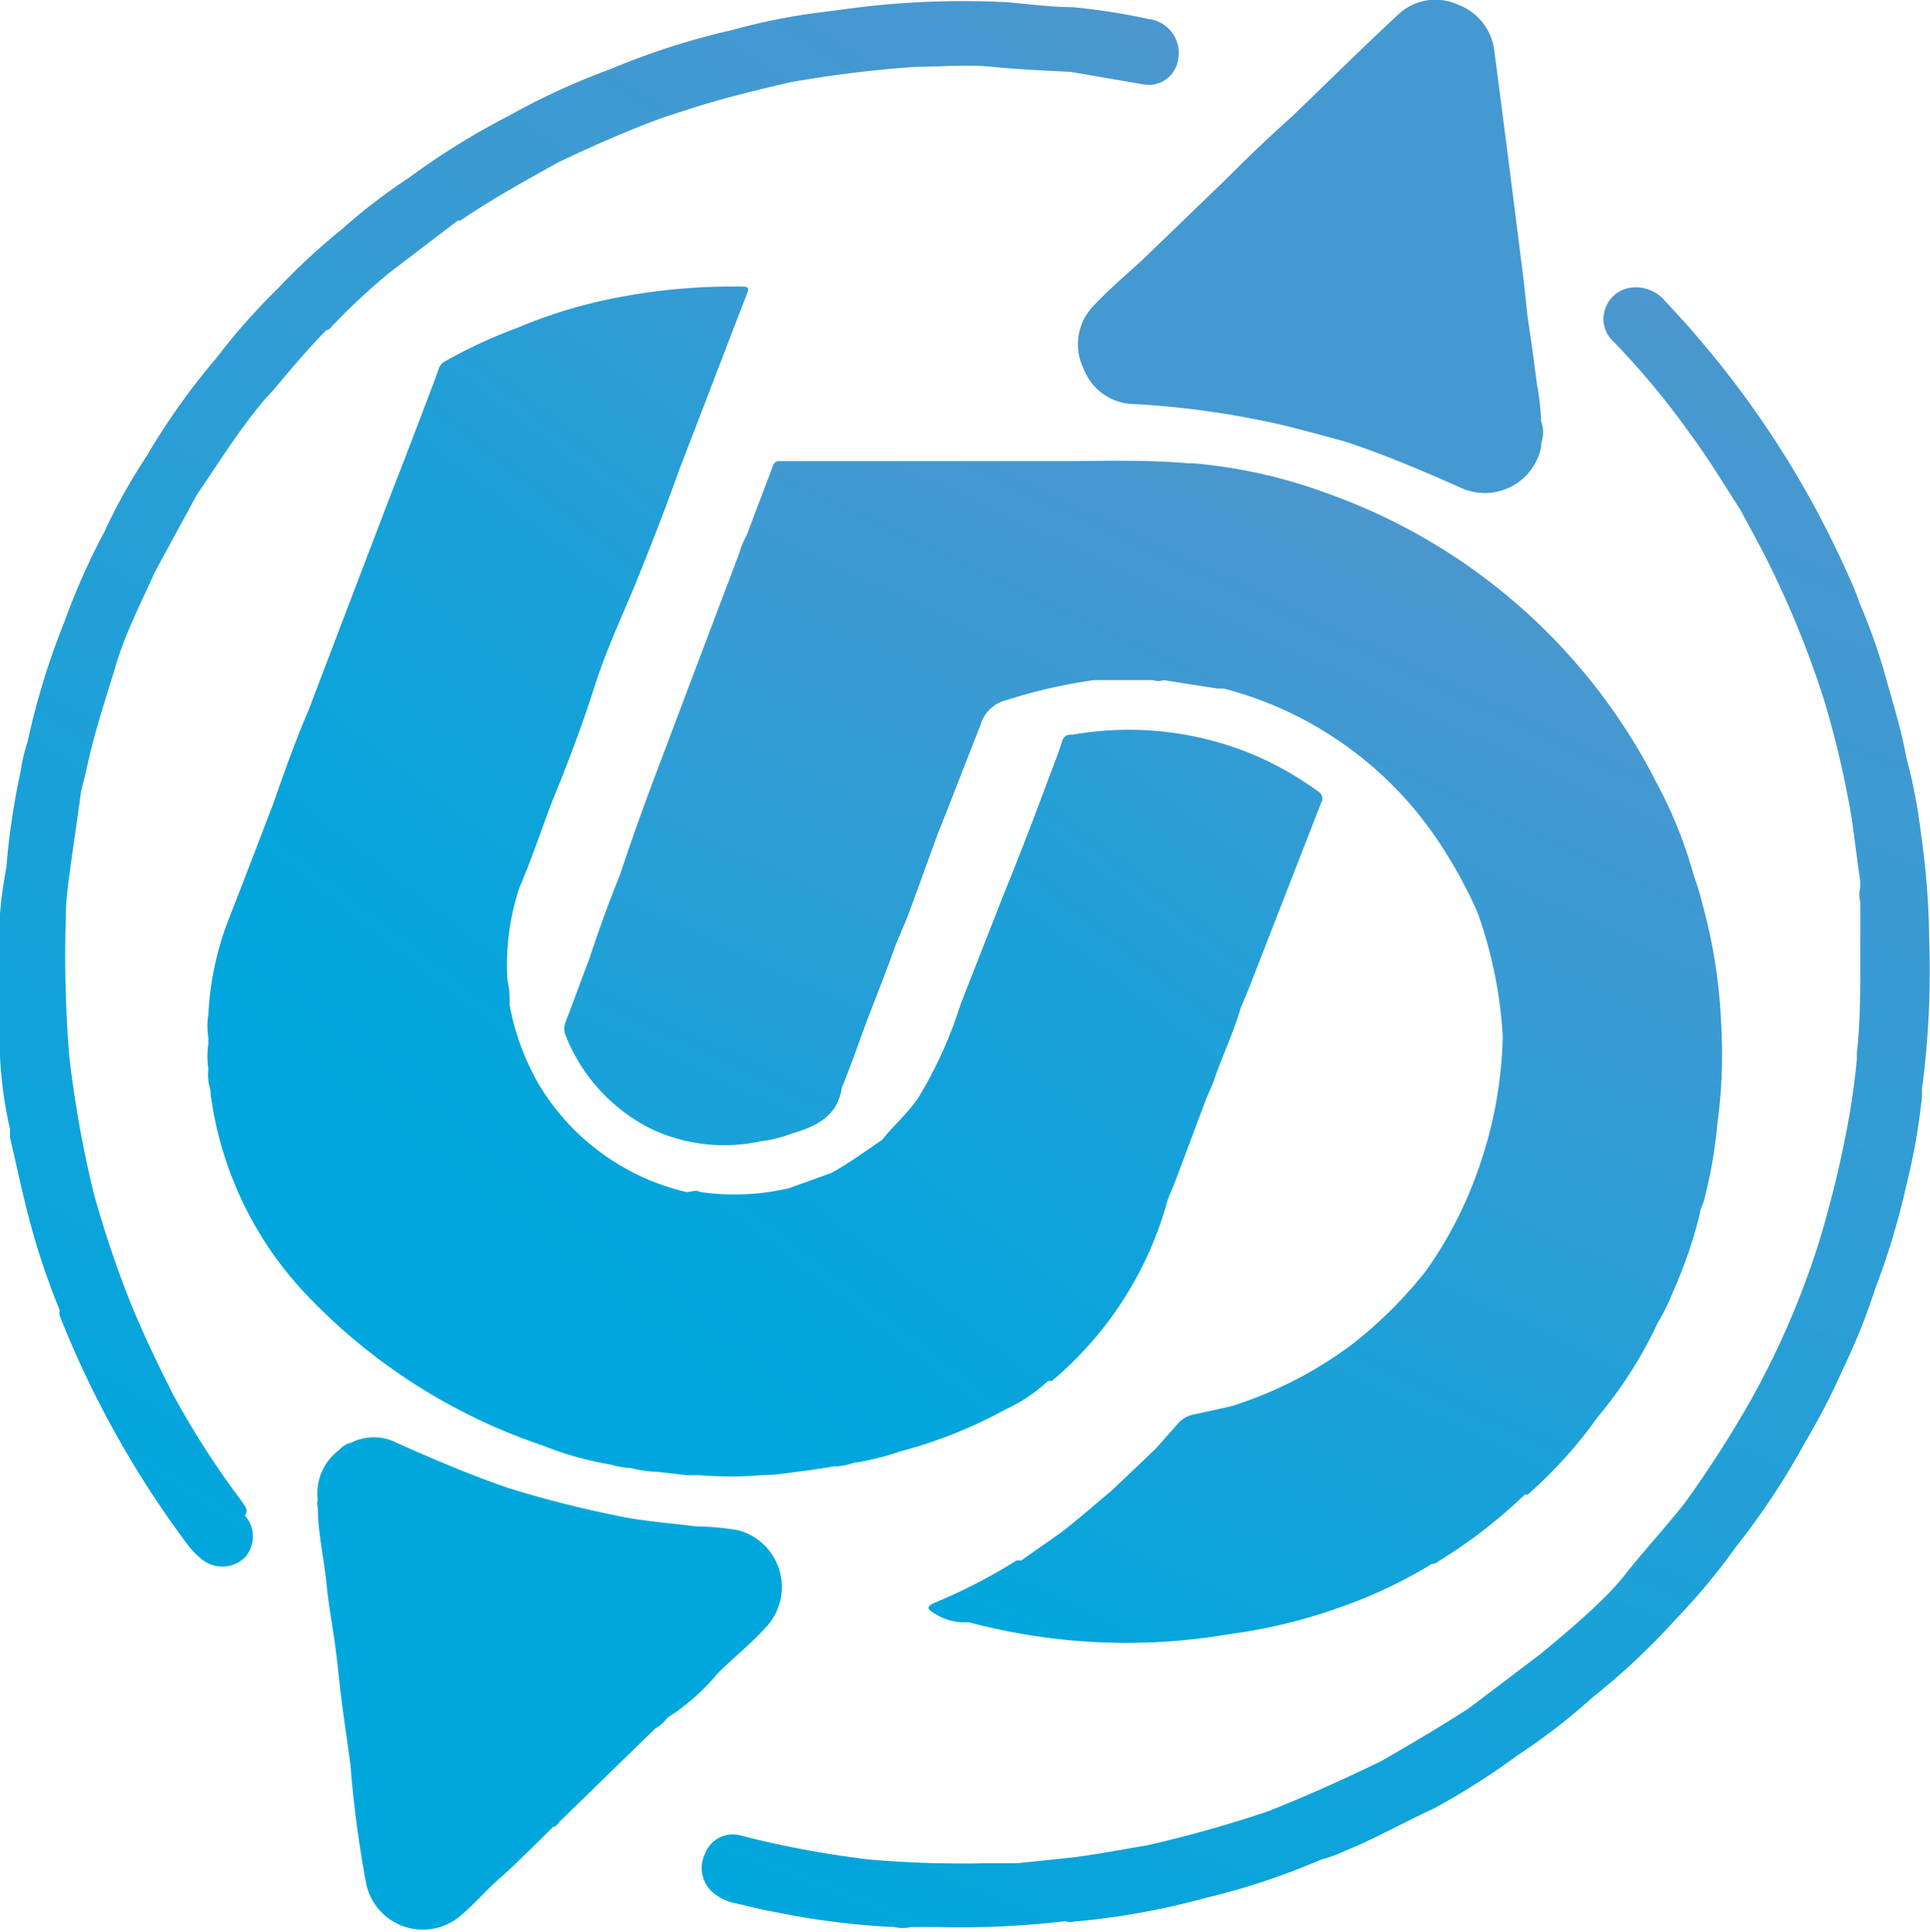 <svg xmlns="http://www.w3.org/2000/svg" xmlns:xlink="http://www.w3.org/1999/xlink" viewBox="0 0 45.67 45.7"><defs><style>.cls-1{fill:url(#Gradiente_sem_nome_18);}.cls-2{fill:url(#Gradiente_sem_nome_5);}.cls-3{fill:#00a7dd;}.cls-4{fill:#4499d1;}.cls-5{fill:url(#Gradiente_sem_nome_5-2);}.cls-6{fill:url(#Gradiente_sem_nome_5-3);}</style><linearGradient id="Gradiente_sem_nome_18" x1="11.47" y1="28.73" x2="27.71" y2="7.91" gradientUnits="userSpaceOnUse"><stop offset="0" stop-color="#00a6dd"/><stop offset="0.2" stop-color="#08a4dc"/><stop offset="0.51" stop-color="#1da0d8"/><stop offset="0.89" stop-color="#4099d1"/><stop offset="1" stop-color="#4b97cf"/></linearGradient><linearGradient id="Gradiente_sem_nome_5" x1="20.97" y1="37.63" x2="32.94" y2="12.19" gradientUnits="userSpaceOnUse"><stop offset="0" stop-color="#00a6dd"/><stop offset="0.06" stop-color="#06a5dc"/><stop offset="0.69" stop-color="#389bd3"/><stop offset="1" stop-color="#4b97cf"/></linearGradient><linearGradient id="Gradiente_sem_nome_5-2" x1="-1.19" y1="33" x2="21.99" y2="-3" xlink:href="#Gradiente_sem_nome_5"/><linearGradient id="Gradiente_sem_nome_5-3" x1="26.08" y1="48.49" x2="42.11" y2="8.07" xlink:href="#Gradiente_sem_nome_5"/></defs><g id="Camada_2" data-name="Camada 2"><g id="Logo_azul_sem_fundo_fundo" data-name="Logo azul sem fundo fundo"><path class="cls-1" d="M14.46,34.65a1.85,1.85,0,0,0,.47.08h0a2.66,2.66,0,0,0,.63.09l.7.08h.31a8.66,8.66,0,0,0,1.44,0c.4,0,.78-.08,1.17-.12l.56-.09h.08a1.43,1.43,0,0,0,.37-.08h0a6.09,6.09,0,0,0,1.1-.27,11,11,0,0,0,2.51-1,3.77,3.77,0,0,0,1-.67l.09,0a8.51,8.51,0,0,0,2.74-4.28c.07-.18.15-.36.22-.55L28.54,26c.08-.18.16-.36.22-.54.19-.54.44-1.06.6-1.62h0c.1-.23.2-.47.29-.71L31.26,19a.2.2,0,0,0-.09-.29,7.59,7.59,0,0,0-1.57-.88,7.67,7.67,0,0,0-4.21-.45c-.11,0-.21,0-.26.17-.12.37-.27.73-.4,1.09h0c-.32.86-.65,1.71-1,2.57h0l-1,2.55a10.06,10.06,0,0,1-1,2.21c-.25.37-.58.65-.86,1h0c-.4.27-.78.55-1.2.78l-1,.36a5.7,5.7,0,0,1-2.1.09c-.1-.06-.22,0-.33,0a5.54,5.54,0,0,1-3.48-2.53,5.91,5.91,0,0,1-.7-1.89c0-.19,0-.38-.05-.57A5.79,5.79,0,0,1,12.29,21c.29-.67.52-1.37.78-2.05h0c.37-.9.71-1.8,1-2.71s.66-1.67,1-2.51.69-1.73,1-2.61c0,0,0,0,0,0,.54-1.39,1.07-2.79,1.61-4.18.06-.15,0-.16-.12-.16A14.32,14.32,0,0,0,14.82,7a11.83,11.83,0,0,0-2.59.76h0a11.7,11.7,0,0,0-1.72.8.28.28,0,0,0-.12.14c-.09.27-.2.54-.3.81-.31.82-.63,1.64-.95,2.47L8.09,14.73l-.78,2.05C7,17.5,6.74,18.23,6.47,19c-.35.92-.7,1.83-1.06,2.75A7.18,7.18,0,0,0,4.93,24h0a1.71,1.71,0,0,0,0,.55v.14a2,2,0,0,0,0,.6h0a1.2,1.2,0,0,0,.05.5A1.08,1.08,0,0,0,5,26a8.5,8.5,0,0,0,2.29,4.67,13.77,13.77,0,0,0,5.56,3.53A7.71,7.71,0,0,0,14.46,34.65Z"/><path class="cls-2" d="M33.74,30.07A10.31,10.31,0,0,1,32,31.8h0a9.52,9.52,0,0,1-2.87,1.47l-.91.2a.65.65,0,0,0-.33.19l-.54.61-1.05,1h0c-.4.33-.78.67-1.21,1l-.93.65a.35.35,0,0,0-.11,0,13,13,0,0,1-1.94,1c-.22.1-.14.16,0,.25a1.35,1.35,0,0,0,.65.21l.17,0a14.46,14.46,0,0,0,6.16.28A12.69,12.69,0,0,0,31.78,38a11.14,11.14,0,0,0,2.1-1c.09,0,.14-.05.2-.09a11.8,11.8,0,0,0,2-1.55h0l.07,0a10.71,10.71,0,0,0,1.66-1.84,10.17,10.17,0,0,0,1.42-2.23,4.68,4.68,0,0,0,.35-.71,10.83,10.83,0,0,0,.65-1.89c0-.1.07-.19.09-.28a11.3,11.3,0,0,0,.32-1.83,12.09,12.09,0,0,0,.09-2.33,12.61,12.61,0,0,0-.46-2.92c-.05-.23-.14-.46-.21-.69a10.38,10.38,0,0,0-.85-2.1,14,14,0,0,0-7.78-6.86,12.17,12.17,0,0,0-3.2-.72l-.11,0c-.94-.08-1.88-.06-2.82-.05H18.45a.15.15,0,0,0-.16.11l-.62,1.64a1.86,1.86,0,0,0-.17.41l-.83,2.19-1,2.65h0c-.35.92-.69,1.85-1,2.79-.27.66-.51,1.33-.73,2-.19.49-.37,1-.55,1.46a.43.43,0,0,0,0,.35,4.18,4.18,0,0,0,2.09,2.23A4.07,4.07,0,0,0,18,27a3.12,3.12,0,0,0,.73-.18h0c.57-.17,1.09-.4,1.19-1.09.2-.48.38-1,.55-1.46s.5-1.28.73-1.93h0l.27-.64c.24-.65.48-1.31.73-2,.34-.84.66-1.69,1-2.54a.84.84,0,0,1,.63-.6,12.28,12.28,0,0,1,2.06-.47c.47,0,.93,0,1.4,0a.34.34,0,0,0,.24,0l1.28.2.15,0a8.75,8.75,0,0,1,5,3.5,11.05,11.05,0,0,1,1,1.79,10.47,10.47,0,0,1,.6,2.93A10,10,0,0,1,35,27.61,9.64,9.64,0,0,1,33.74,30.07Z"/><path class="cls-3" d="M17,39.57c.38-.37.8-.71,1.15-1.1a1.39,1.39,0,0,0-.69-2.27,6.62,6.62,0,0,0-1-.09c-.62-.08-1.24-.12-1.85-.25a25.86,25.86,0,0,1-2.59-.66c-.9-.31-1.77-.68-2.64-1.07a1.19,1.19,0,0,0-1.07,0,.51.51,0,0,0-.28.17h0a1.27,1.27,0,0,0-.51,1.19.25.25,0,0,0,0,.17c0,.59.14,1.17.2,1.76s.14,1,.2,1.43.1.86.15,1.28.15,1.07.22,1.6a26.68,26.68,0,0,0,.37,2.81,1.37,1.37,0,0,0,2.25.77c.29-.24.54-.53.82-.79h0c.47-.41.91-.86,1.36-1.3.08,0,.13-.11.19-.16l1.56-1.52.67-.65a.84.84,0,0,0,.28-.25h0C16.26,40.34,16.64,40,17,39.57Z"/><path class="cls-4" d="M25.88,7.23a1.31,1.31,0,0,0-.24,1.49,1.3,1.3,0,0,0,1.22.84,20.86,20.86,0,0,1,3.42.48c.51.12,1,.26,1.53.4,1,.33,1.9.72,2.83,1.13a1.36,1.36,0,0,0,1.83-1l0-.08a.77.77,0,0,0,0-.52h0a6.4,6.4,0,0,0-.1-.88c-.07-.53-.14-1.06-.22-1.58l-.09-.84c-.23-1.82-.46-3.65-.7-5.47A1.33,1.33,0,0,0,34.5.11a1.28,1.28,0,0,0-1.41.23c-.85.79-1.67,1.6-2.5,2.4-.55.49-1.08,1-1.6,1.52L27,6.18C26.61,6.53,26.23,6.86,25.88,7.23Z"/><path class="cls-5" d="M5.7,35.49A20.28,20.28,0,0,1,4.1,33c-.36-.71-.7-1.42-1-2.15a25,25,0,0,1-.89-2.65A26.81,26.81,0,0,1,1.64,25a29.29,29.29,0,0,1-.08-3.38c0-.37.06-.75.11-1.13.08-.59.17-1.18.25-1.78h0c.06-.22.11-.44.16-.66.17-.78.43-1.54.66-2.31s.6-1.48.92-2.2l1-1.84c.53-.77,1-1.54,1.62-2.27l.17-.18c.41-.49.84-1,1.27-1.44.09,0,.14-.11.21-.17a14.78,14.78,0,0,1,1.3-1.2l1.6-1.22s0,0,.06,0c.75-.51,1.53-.94,2.32-1.38h0c.82-.39,1.66-.76,2.51-1.07l.56-.18c.79-.26,1.6-.45,2.4-.64a28,28,0,0,1,3-.37c.6,0,1.2-.06,1.79,0s1.24.09,1.86.12L27.08,2a.7.7,0,0,0,.79-.55.81.81,0,0,0-.69-1,15.32,15.32,0,0,0-1.8-.28c-.53,0-1.07-.08-1.6-.12h0a20.46,20.46,0,0,0-3.5.13l-1,.13a14.35,14.35,0,0,0-1.95.4,17.12,17.12,0,0,0-2.87.92,16.53,16.53,0,0,0-2.42,1.11A17.25,17.25,0,0,0,9.67,4.21a13.85,13.85,0,0,0-1.6,1.23A15,15,0,0,0,6.58,6.82,15.24,15.24,0,0,0,5.12,8.47a16.28,16.28,0,0,0-1.65,2.32,13.7,13.7,0,0,0-1,1.79,16.38,16.38,0,0,0-.95,2.14h0a17.58,17.58,0,0,0-.87,2.84,3.75,3.75,0,0,0-.16.68,17.31,17.31,0,0,0-.34,2.29A10,10,0,0,0,0,21.62H0V24H0v.13a.61.61,0,0,0,0,.33h0v.3a.39.39,0,0,0,0,.24h0a10.14,10.14,0,0,0,.24,1.73,1.33,1.33,0,0,0,0,.2c.14.58.26,1.17.41,1.75a17.33,17.33,0,0,0,.76,2.31.65.65,0,0,0,0,.13,23.34,23.34,0,0,0,3.05,5.45,1.79,1.79,0,0,0,.27.28.77.77,0,0,0,1.06,0,.74.74,0,0,0,0-1C5.9,35.74,5.79,35.62,5.7,35.49Z"/><path class="cls-6" d="M45.46,19.75a12.57,12.57,0,0,0-.35-1.83c-.11-.61-.29-1.2-.46-1.8A13.75,13.75,0,0,0,44,14.26a5.36,5.36,0,0,0-.25-.62A22.79,22.79,0,0,0,40.19,8c-.25-.3-.52-.59-.79-.88a.9.9,0,0,0-.75-.32.74.74,0,0,0-.66.49.73.73,0,0,0,.21.81A19,19,0,0,1,40,10.27c.43.58.8,1.2,1.19,1.8h0c.21.4.43.79.63,1.19a22.92,22.92,0,0,1,1.34,3.29,22.78,22.78,0,0,1,.66,2.83c.07.49.13,1,.2,1.47V21a.63.63,0,0,0,0,.33h0c0,.52,0,1.05,0,1.57s0,1.32-.08,2c0,.05,0,.1,0,.15a17.75,17.75,0,0,1-.26,1.78,26,26,0,0,1-.65,2.6l0,0a19.94,19.94,0,0,1-1.62,3.73,26.77,26.77,0,0,1-1.53,2.38c-.47.6-1,1.17-1.44,1.73s-1.28,1.28-2,1.87h0l-1.69,1.28c-.67.43-1.36.84-2.06,1.24-.88.43-1.77.83-2.68,1.19a29.36,29.36,0,0,1-2.88.81c-.68.11-1.36.25-2,.31l-1.06.11h-.75a25.55,25.55,0,0,1-2.77-.09,23.49,23.49,0,0,1-3-.56.7.7,0,0,0-.86.41.77.77,0,0,0,.27,1,1.15,1.15,0,0,0,.46.19c.33.08.66.16,1,.22a18.13,18.13,0,0,0,2.75.34.81.81,0,0,0,.38,0h.49l.12,0h.05a21.31,21.31,0,0,0,3-.14.33.33,0,0,0,.24,0h.08a17.65,17.65,0,0,0,3-.55,16.61,16.61,0,0,0,2.74-.91,3,3,0,0,0,.55-.2c.72-.29,1.4-.68,2.1-1a17.32,17.32,0,0,0,2-1.27,14.48,14.48,0,0,0,1.76-1.36h0a16.49,16.49,0,0,0,2-1.88,15.32,15.32,0,0,0,1.41-1.7,17.31,17.31,0,0,0,1.62-2.45h0a16.86,16.86,0,0,0,.9-1.74,15.08,15.08,0,0,0,.77-1.92,17.39,17.39,0,0,0,.73-2.43,14.89,14.89,0,0,0,.37-2.1c0-.06,0-.11,0-.17a21.42,21.42,0,0,0,.17-3.58A18.39,18.39,0,0,0,45.46,19.75Z"/></g></g></svg>